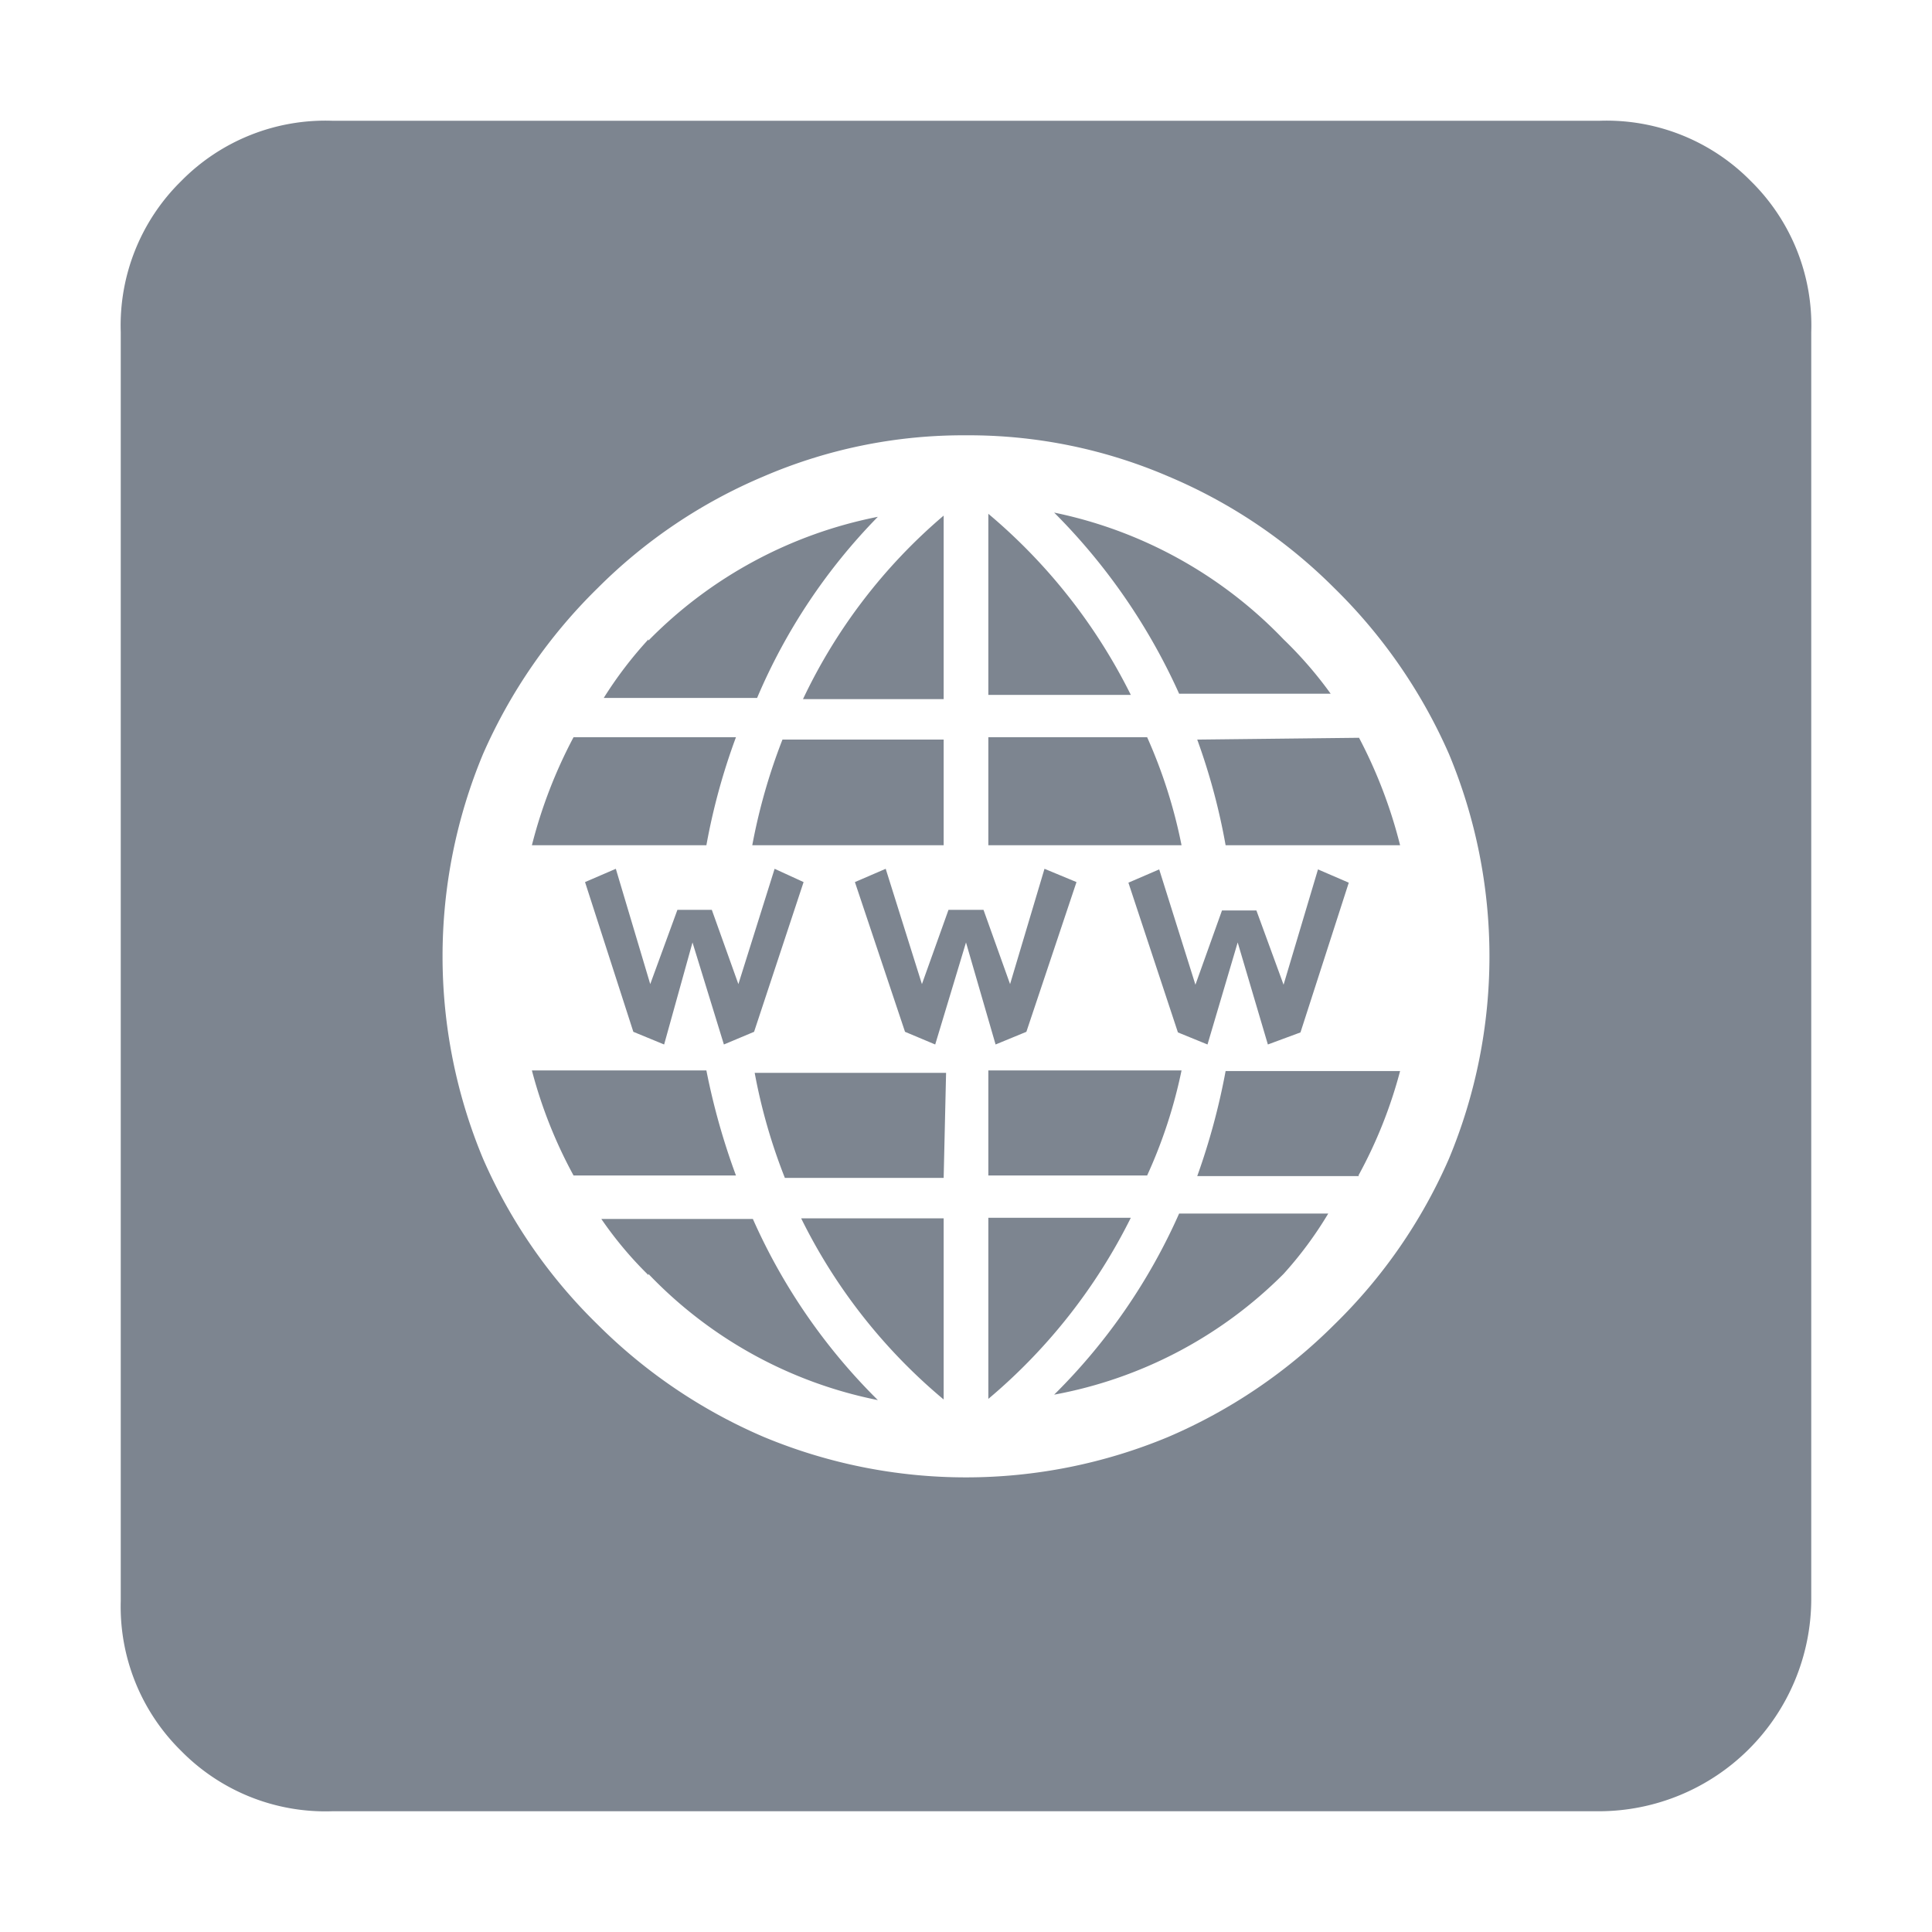 <?xml version="1.0" ?>

<!-- Uploaded to: SVG Repo, www.svgrepo.com, Generator: SVG Repo Mixer Tools -->
<svg fill="#00000000" width="800px" height="800px" viewBox="0 0 32 32" xmlns="http://www.w3.org/2000/svg">

<title/>

<g id="Website">

<path fill="#7d8590" d="M26.49,30H5.5A3.35,3.35,0,0,1,3,29a3.35,3.35,0,0,1-1-2.48V5.5A3.35,3.35,0,0,1,3,3,3.35,3.35,0,0,1,5.5,2h21A3.35,3.35,0,0,1,29,3,3.35,3.35,0,0,1,30,5.5v21A3.52,3.52,0,0,1,26.49,30ZM16,7.21a8.36,8.36,0,0,0-3.35.68A8.6,8.6,0,0,0,9.9,9.74,8.79,8.79,0,0,0,8,12.49a8.71,8.71,0,0,0,0,6.7A8.68,8.68,0,0,0,9.9,21.94a8.79,8.79,0,0,0,2.75,1.86,8.71,8.71,0,0,0,6.7,0,8.79,8.79,0,0,0,2.75-1.86A8.68,8.68,0,0,0,24,19.19a8.71,8.71,0,0,0,0-6.7A8.79,8.79,0,0,0,22.1,9.74a8.6,8.6,0,0,0-2.75-1.85A8.36,8.36,0,0,0,16,7.21Zm-6.5,5h2.69A10.57,10.57,0,0,0,11.7,14H8.81A8,8,0,0,1,9.5,12.21Zm0,7.26a7.7,7.7,0,0,1-.69-1.74H11.7a11.33,11.33,0,0,0,.49,1.74Zm3.81-4.86-.82,2.48-.5.21-.52-1.69L11,17.3l-.51-.21-.8-2.48.51-.22.57,1.91.45-1.23h.57l.44,1.23.6-1.91Zm-2.57-4a7.3,7.3,0,0,1,3.8-2.05,9.68,9.68,0,0,0-2,3H10A6.62,6.62,0,0,1,10.74,10.59Zm0,10.51a6.3,6.3,0,0,1-.78-.93h2.51a9.81,9.81,0,0,0,2.07,3A7.21,7.21,0,0,1,10.74,21.1ZM12.46,14a9.71,9.71,0,0,1,.5-1.75h2.67V14Zm3.17,5.51H13a9.38,9.38,0,0,1-.5-1.74h3.17Zm0,3.67a9.21,9.21,0,0,1-2.36-3h2.36Zm0-14.6v3H13.3A9.09,9.09,0,0,1,15.63,8.54ZM16,15.61l-.51,1.69-.5-.21-.83-2.48.51-.22.6,1.91.44-1.23h.58l.44,1.23.57-1.91.53.22L17,17.09l-.51.21Zm.37-7.1a9.35,9.35,0,0,1,2.36,3H16.37Zm0,3.7H19A8.4,8.4,0,0,1,19.57,14h-3.2Zm3.2,5.52A8.13,8.13,0,0,1,19,19.47H16.37V17.73Zm-3.2,5.44v-3h2.36A9.36,9.36,0,0,1,16.37,23.17Zm4.89-12.58a6.62,6.62,0,0,1,.78.9H19.53a10.11,10.11,0,0,0-2.07-3A7.3,7.3,0,0,1,21.26,10.59Zm0,10.51a7.21,7.21,0,0,1-3.8,2,9.81,9.81,0,0,0,2.07-3H22A6.3,6.3,0,0,1,21.26,21.1Zm-1.75-4-.82-2.48.51-.22.6,1.91.44-1.23h.57l.45,1.23.57-1.91.51.22-.8,2.48L21,17.3l-.5-1.69L20,17.3Zm3-4.88A8,8,0,0,1,23.19,14H20.3a10.51,10.51,0,0,0-.47-1.75Zm0,7.26H19.83a11.23,11.23,0,0,0,.47-1.74h2.89A7.7,7.7,0,0,1,22.5,19.47Z"/>

</g>

</svg>